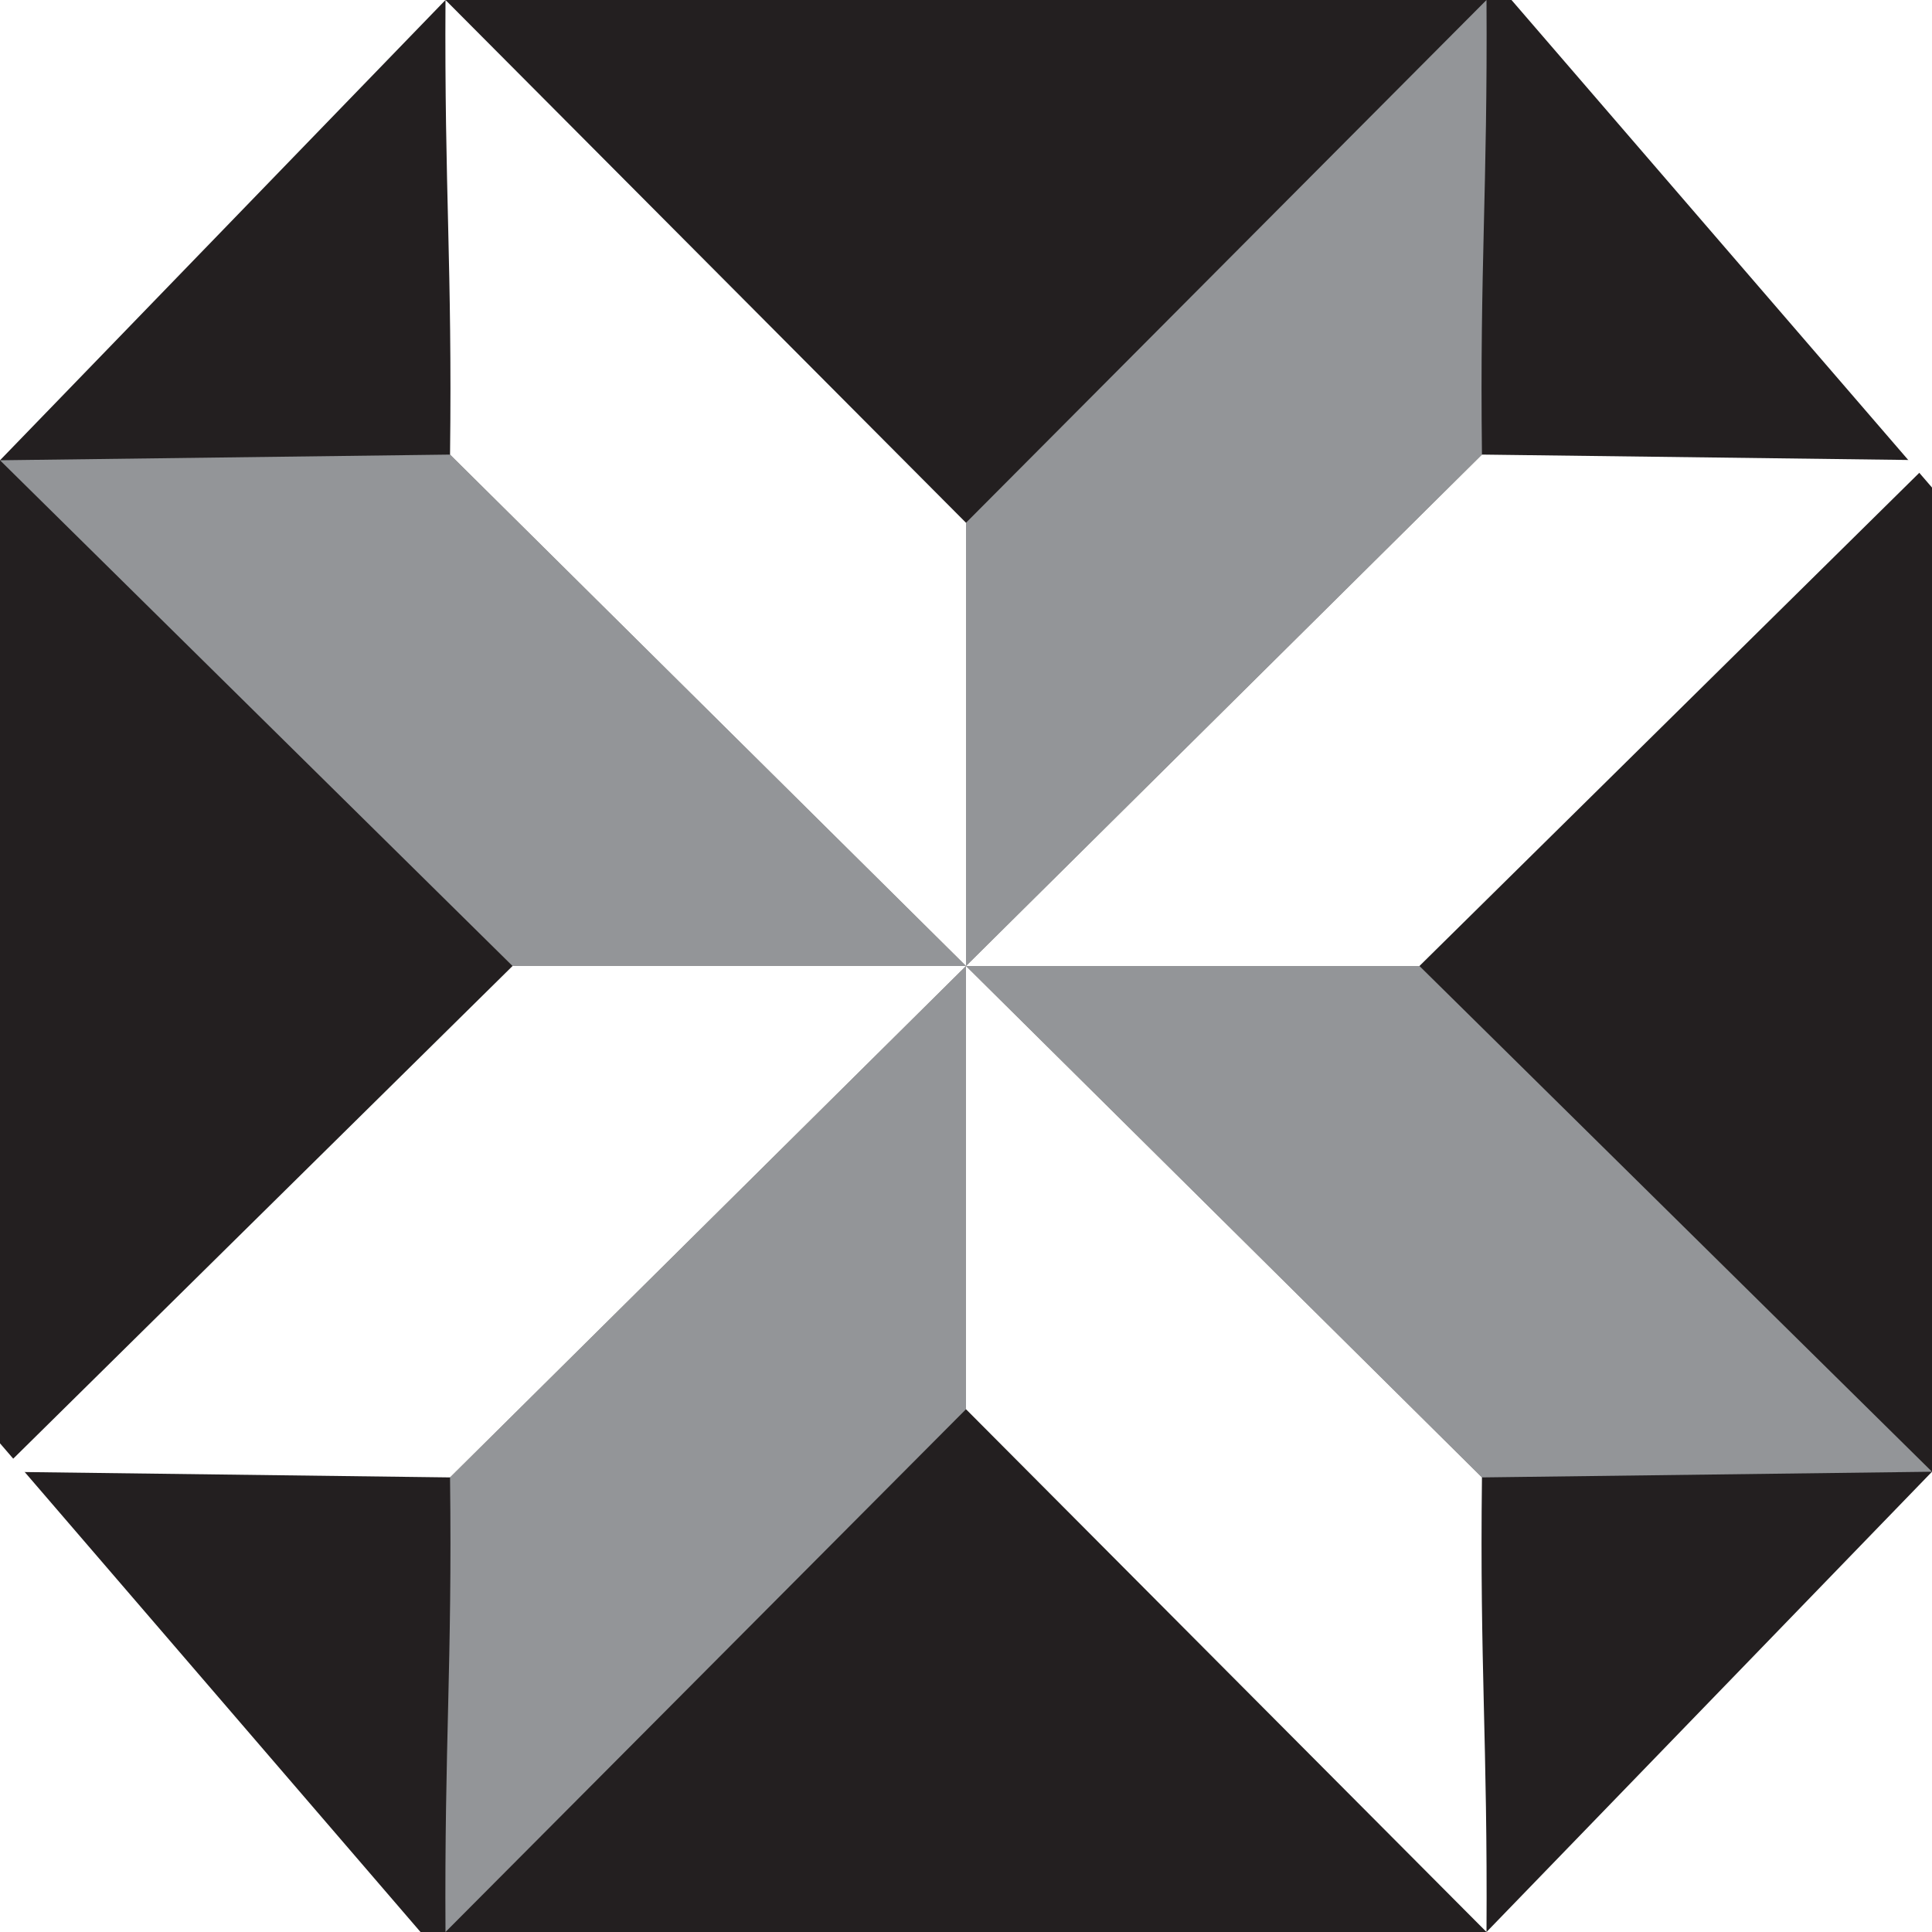 <svg xmlns="http://www.w3.org/2000/svg" width="100%" viewBox="0 0 170 170">
  <rect x="0" y="0" width="170" height="170" fill="#808080" stroke="none"/>
  <g id="Camada_2" data-name="Camada 2">
    <g id="Camada_1-2" data-name="Camada 1">
      <g id="Camada_2-2" data-name="Camada 2">
        <g id="Camada_1-2-2" data-name="Camada 1-2">
          <g id="_1" data-name=" 1">
            <polygon points="170 170 0 170 0 82.3 0 40.5 0 0 41.5 0 170 0 170 170" fill="#231f20"/>
          </g>
          <g id="_2" data-name=" 2">
            <path d="M39.6,40,85,85H45.1L0,40.5H0Z" fill="#939598"/>
            <path d="M130.4,40,85,85V46L130.8,0h0c.1,16.7-.6,23.4-.4,40Z" fill="#939598"/>
            <path d="M39.6,130,85,85v39L39.2,170h0c-.1-16.7.6-23.4.4-40Z" fill="#939598"/>
            <path d="M130.4,130,85,85h39.9L170,129.5h0Z" fill="#939598"/>
          </g>
          <g id="_3" data-name=" 3">
            <polygon points="39.2 0 0 0 0 40.5 39.2 0" fill="#fff"/>
            <polygon points="0 127 0 170 37 170 0 127" fill="#fff"/>
            <polygon points="130.8 170 170 170 170 129.5 130.8 170" fill="#fff"/>
            <polygon points="170 42.9 170 0 133 0 170 42.9" fill="#fff"/>
            <path d="M39.6,40,85,85V46L39.2,0h0c-.1,16.7.6,23.4.4,40Z" fill="#fff"/>
            <path d="M130.4,40,85,85h39.9L170,40.5h0Z" fill="#fff"/>
            <path d="M39.6,130,85,85H45.1L0,129.5H0Z" fill="#fff"/>
            <path d="M130.4,130,85,85v39l45.8,46h0c.1-16.7-.6-23.4-.4-40Z" fill="#fff"/>
          </g>
        </g>
      </g>
    </g>
  </g>
</svg>
